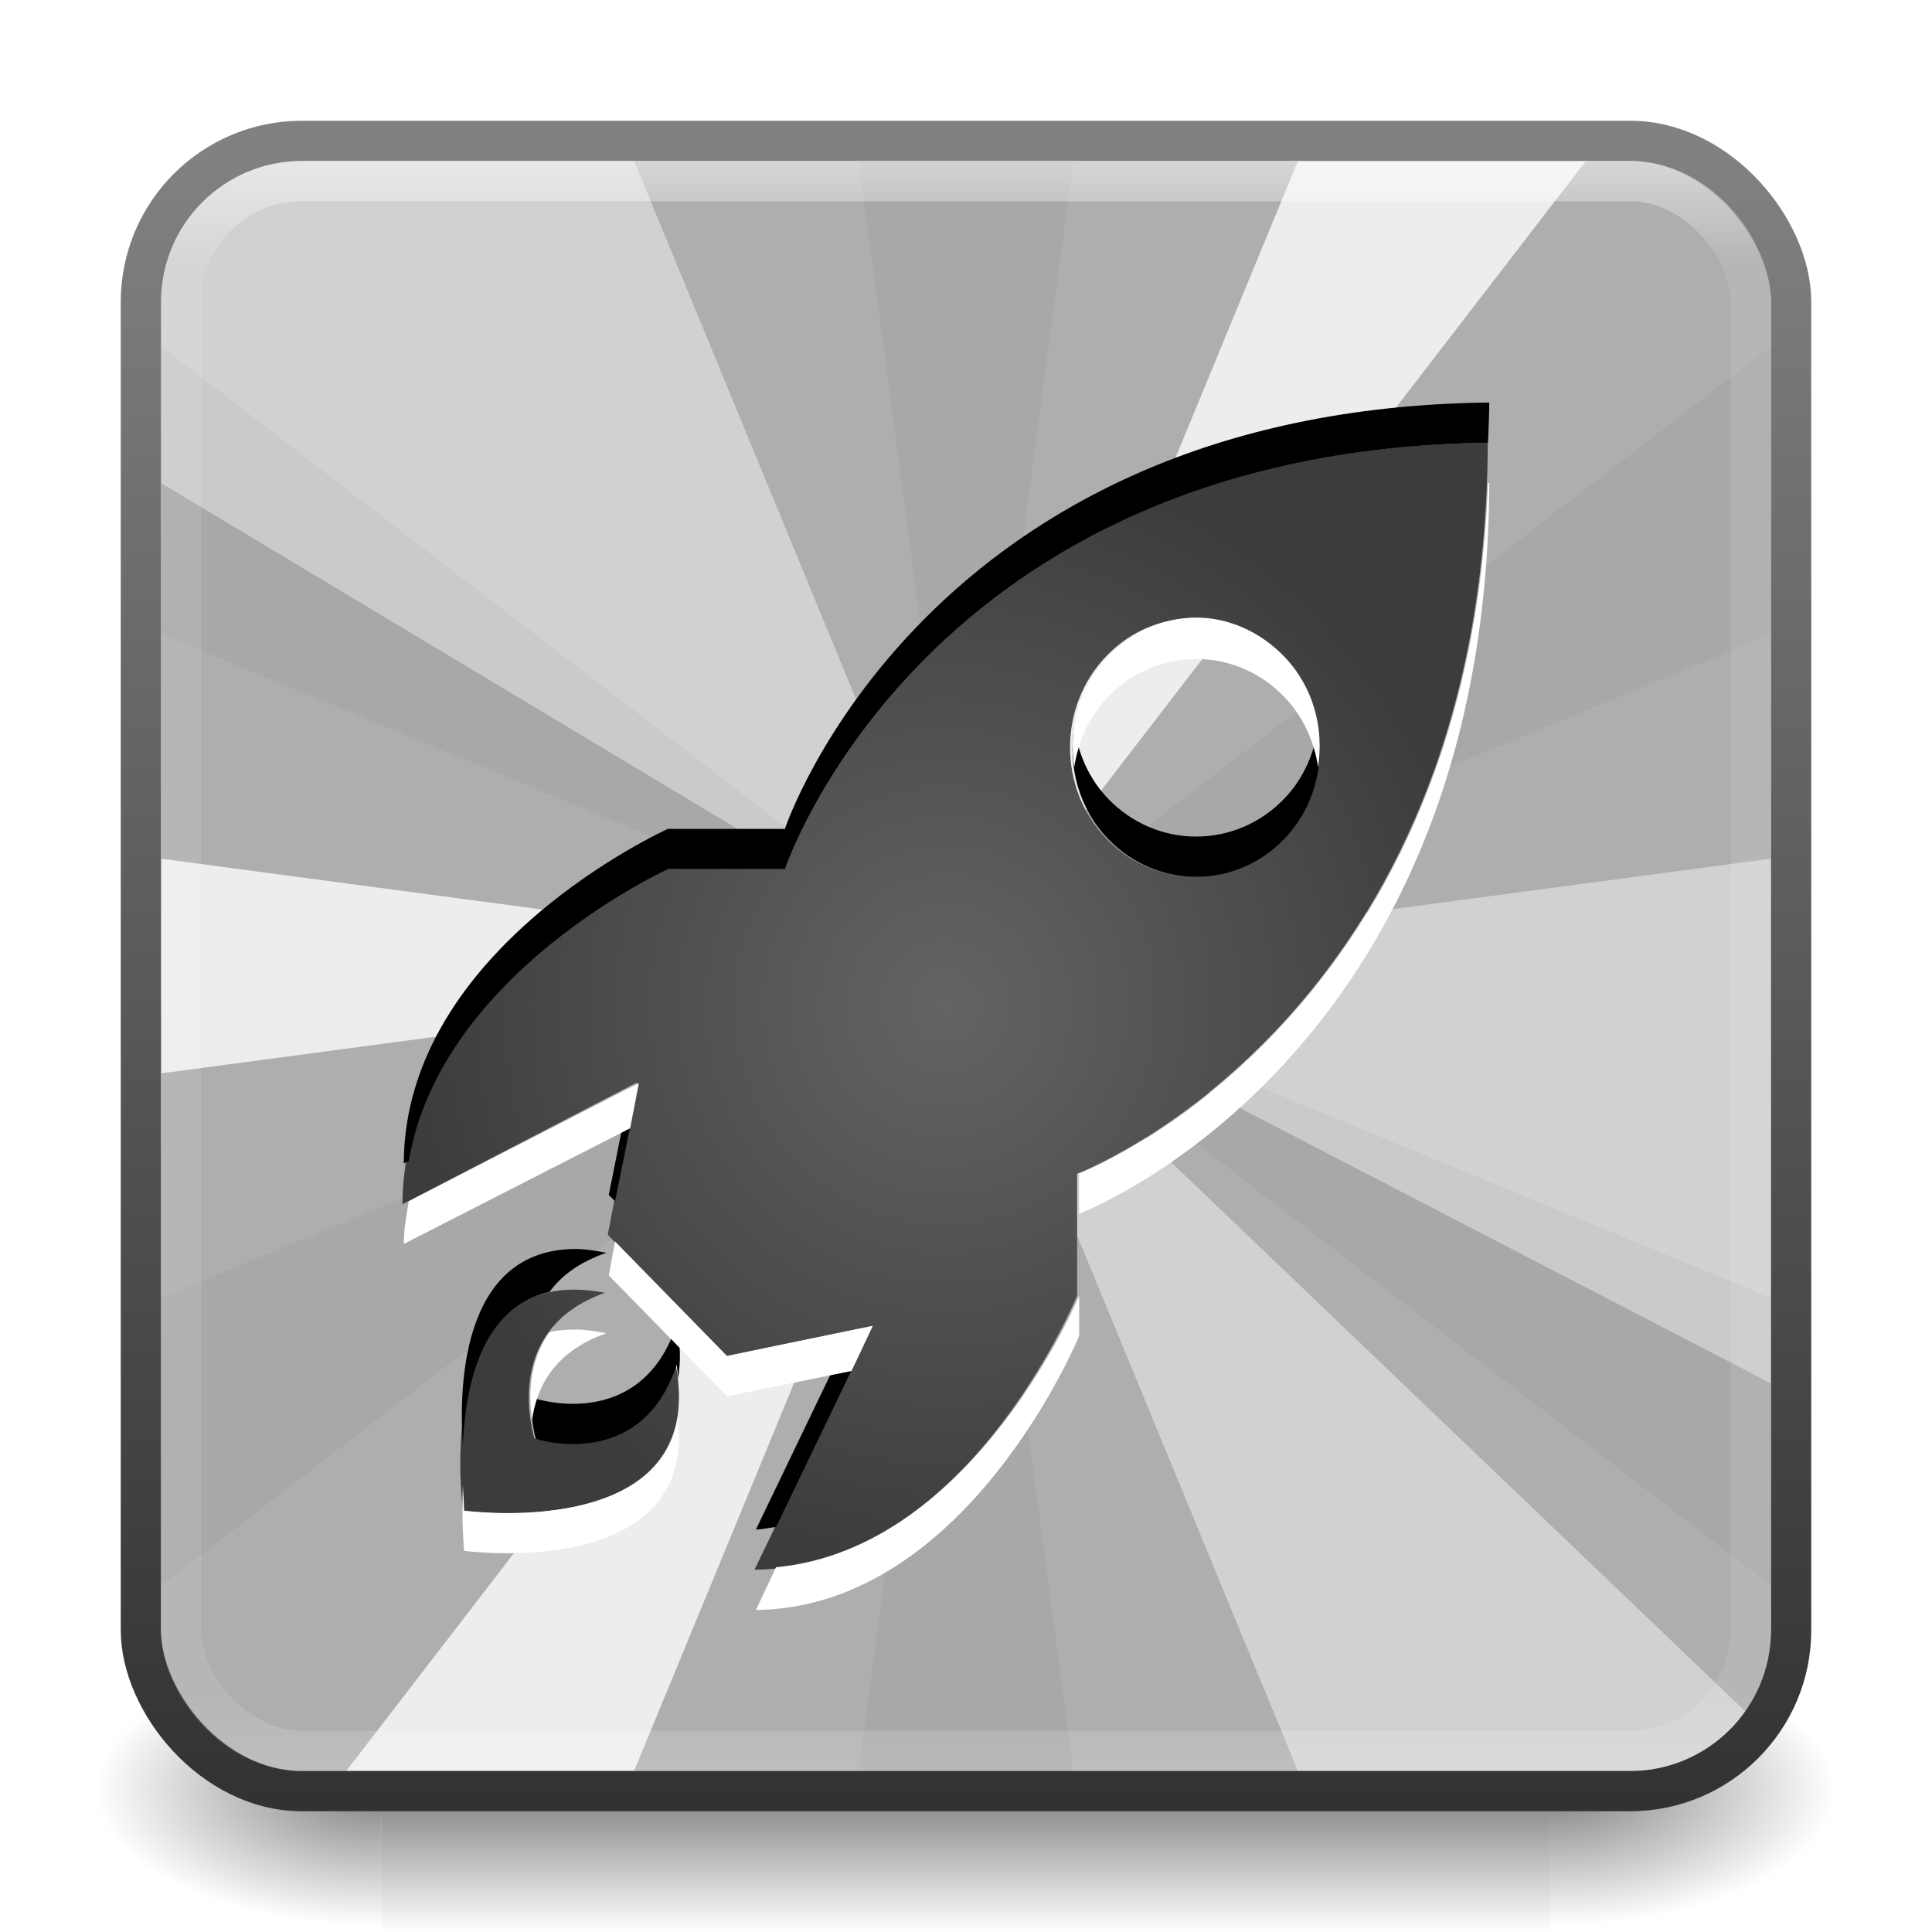 <?xml version="1.0" encoding="UTF-8" standalone="no"?>
<!-- Created with Inkscape (http://www.inkscape.org/) -->

<svg
   xmlns:dc="http://purl.org/dc/elements/1.1/"
   xmlns:cc="http://creativecommons.org/ns#"
   xmlns:rdf="http://www.w3.org/1999/02/22-rdf-syntax-ns#"
   xmlns:svg="http://www.w3.org/2000/svg"
   xmlns="http://www.w3.org/2000/svg"
   xmlns:xlink="http://www.w3.org/1999/xlink"
   xmlns:sodipodi="http://sodipodi.sourceforge.net/DTD/sodipodi-0.dtd"
   xmlns:inkscape="http://www.inkscape.org/namespaces/inkscape"
   width="48px"
   height="48px"
   id="svg4700"
   version="1.1"
   inkscape:version="0.91 r13725"
   sodipodi:docname="slingscold.svg">
  <defs
     id="defs4702">
    <linearGradient
       id="linearGradient3946">
      <stop
         style="stop-color:#646464;stop-opacity:1;"
         offset="0"
         id="stop3948" />
      <stop
         style="stop-color:#3c3c3c;stop-opacity:1;"
         offset="1"
         id="stop3950" />
    </linearGradient>
    <linearGradient
       id="linearGradient4085">
      <stop
         offset="0"
         style="stop-color:#ffffff;stop-opacity:1"
         id="stop4087" />
      <stop
         offset="0.063"
         style="stop-color:#ffffff;stop-opacity:0.2"
         id="stop4089" />
      <stop
         offset="0.951"
         style="stop-color:#ffffff;stop-opacity:0.2"
         id="stop4091" />
      <stop
         offset="1"
         style="stop-color:#ffffff;stop-opacity:0.392"
         id="stop4093" />
    </linearGradient>
    <filter
       id="filter3174"
       color-interpolation-filters="sRGB">
      <feGaussianBlur
         stdDeviation="1.71"
         id="feGaussianBlur3176" />
    </filter>
    <linearGradient
       gradientTransform="scale(1.006,0.994)"
       gradientUnits="userSpaceOnUse"
       id="ButtonShadow"
       y2="7.017"
       x2="45.448"
       y1="92.54"
       x1="45.448">
      <stop
         offset="0"
         style="stop-color:#000000;stop-opacity:1"
         id="stop3750" />
      <stop
         offset="1"
         style="stop-color:#000000;stop-opacity:0.588"
         id="stop3752" />
    </linearGradient>
    <linearGradient
       id="linearGradient5048-8-7">
      <stop
         offset="0"
         style="stop-color:#000000;stop-opacity:0"
         id="stop5050-4-2" />
      <stop
         offset="0.5"
         style="stop-color:#000000;stop-opacity:1"
         id="stop5056-7-4" />
      <stop
         offset="1"
         style="stop-color:#000000;stop-opacity:0"
         id="stop5052-0-1-7" />
    </linearGradient>
    <linearGradient
       id="linearGradient5060-29-0">
      <stop
         offset="0"
         style="stop-color:#000000;stop-opacity:1"
         id="stop5062-9-7" />
      <stop
         offset="1"
         style="stop-color:#000000;stop-opacity:0"
         id="stop5064-08-2" />
    </linearGradient>
    <linearGradient
       id="linearGradient3851">
      <stop
         id="stop3853"
         style="stop-color:#818181;stop-opacity:1;"
         offset="0" />
      <stop
         id="stop3855"
         style="stop-color:#323232;stop-opacity:1;"
         offset="1" />
    </linearGradient>
    <filter
       id="filter3174-0"
       color-interpolation-filters="sRGB">
      <feGaussianBlur
         stdDeviation="1.71"
         id="feGaussianBlur3176-9" />
    </filter>
    <linearGradient
       gradientTransform="scale(1.006,0.994)"
       gradientUnits="userSpaceOnUse"
       id="ButtonShadow-3"
       y2="7.017"
       x2="45.448"
       y1="92.54"
       x1="45.448">
      <stop
         offset="0"
         style="stop-color:#000000;stop-opacity:1"
         id="stop3750-8" />
      <stop
         offset="1"
         style="stop-color:#000000;stop-opacity:0.588"
         id="stop3752-1" />
    </linearGradient>
    <linearGradient
       inkscape:collect="always"
       xlink:href="#linearGradient4085"
       id="linearGradient4000"
       gradientUnits="userSpaceOnUse"
       gradientTransform="matrix(1.054,0,0,1.054,-1.297,-1.297)"
       x1="24"
       y1="5"
       x2="24"
       y2="43" />
    <linearGradient
       inkscape:collect="always"
       xlink:href="#linearGradient3851"
       id="linearGradient4012"
       gradientUnits="userSpaceOnUse"
       gradientTransform="matrix(1.051,0,0,1.051,42.172,-2.282)"
       x1="0.857"
       y1="5.714"
       x2="0.857"
       y2="44.858" />
    <radialGradient
       inkscape:collect="always"
       xlink:href="#linearGradient5060-29-0"
       id="radialGradient4030"
       gradientUnits="userSpaceOnUse"
       gradientTransform="matrix(0.062,0,0,0.029,1.637,28.953)"
       cx="605.714"
       cy="486.648"
       fx="605.714"
       fy="486.648"
       r="117.143" />
    <linearGradient
       inkscape:collect="always"
       xlink:href="#linearGradient5048-8-7"
       id="linearGradient4032"
       gradientUnits="userSpaceOnUse"
       gradientTransform="matrix(0.062,0,0,0.029,1.624,28.953)"
       x1="302.857"
       y1="366.648"
       x2="302.857"
       y2="609.505" />
    <radialGradient
       inkscape:collect="always"
       xlink:href="#linearGradient5060-29-0"
       id="radialGradient4034"
       gradientUnits="userSpaceOnUse"
       gradientTransform="matrix(-0.062,0,0,0.029,46.532,28.953)"
       cx="605.714"
       cy="486.648"
       fx="605.714"
       fy="486.648"
       r="117.143" />
    <filter
       inkscape:collect="always"
       id="filter3993"
       x="-0.226"
       width="1.453"
       y="-0.149"
       height="1.299">
      <feGaussianBlur
         inkscape:collect="always"
         stdDeviation="1.742"
         id="feGaussianBlur3995" />
    </filter>
    <filter
       inkscape:collect="always"
       id="filter3997"
       x="-0.226"
       width="1.453"
       y="-0.149"
       height="1.299">
      <feGaussianBlur
         inkscape:collect="always"
         stdDeviation="1.742"
         id="feGaussianBlur3999" />
    </filter>
    <filter
       inkscape:collect="always"
       id="filter4001"
       x="-0.226"
       width="1.453"
       y="-0.149"
       height="1.299">
      <feGaussianBlur
         inkscape:collect="always"
         stdDeviation="1.742"
         id="feGaussianBlur4003" />
    </filter>
    <filter
       inkscape:collect="always"
       id="filter4005"
       x="-0.226"
       width="1.453"
       y="-0.149"
       height="1.299">
      <feGaussianBlur
         inkscape:collect="always"
         stdDeviation="1.742"
         id="feGaussianBlur4007" />
    </filter>
    <filter
       inkscape:collect="always"
       id="filter4009"
       x="-0.114"
       width="1.228"
       y="-0.427"
       height="1.855">
      <feGaussianBlur
         inkscape:collect="always"
         stdDeviation="1.425"
         id="feGaussianBlur4011" />
    </filter>
    <filter
       inkscape:collect="always"
       id="filter4013"
       x="-0.114"
       width="1.228"
       y="-0.427"
       height="1.855">
      <feGaussianBlur
         inkscape:collect="always"
         stdDeviation="1.425"
         id="feGaussianBlur4015" />
    </filter>
    <filter
       inkscape:collect="always"
       id="filter4017"
       x="-0.149"
       width="1.299"
       y="-0.226"
       height="1.453">
      <feGaussianBlur
         inkscape:collect="always"
         stdDeviation="1.742"
         id="feGaussianBlur4019" />
    </filter>
    <filter
       color-interpolation-filters="sRGB"
       inkscape:collect="always"
       id="filter4017-5"
       x="-0.149"
       width="1.299"
       y="-0.226"
       height="1.453">
      <feGaussianBlur
         inkscape:collect="always"
         stdDeviation="1.742"
         id="feGaussianBlur4019-3" />
    </filter>
    <filter
       color-interpolation-filters="sRGB"
       inkscape:collect="always"
       id="filter4017-6"
       x="-0.149"
       width="1.299"
       y="-0.226"
       height="1.453">
      <feGaussianBlur
         inkscape:collect="always"
         stdDeviation="1.742"
         id="feGaussianBlur4019-8" />
    </filter>
    <filter
       color-interpolation-filters="sRGB"
       inkscape:collect="always"
       id="filter4017-0"
       x="-0.149"
       width="1.299"
       y="-0.226"
       height="1.453">
      <feGaussianBlur
         inkscape:collect="always"
         stdDeviation="1.742"
         id="feGaussianBlur4019-7" />
    </filter>
    <filter
       color-interpolation-filters="sRGB"
       inkscape:collect="always"
       id="filter4017-3"
       x="-0.149"
       width="1.299"
       y="-0.226"
       height="1.453">
      <feGaussianBlur
         inkscape:collect="always"
         stdDeviation="1.742"
         id="feGaussianBlur4019-33" />
    </filter>
    <filter
       color-interpolation-filters="sRGB"
       inkscape:collect="always"
       id="filter4017-2"
       x="-0.149"
       width="1.299"
       y="-0.226"
       height="1.453">
      <feGaussianBlur
         inkscape:collect="always"
         stdDeviation="1.742"
         id="feGaussianBlur4019-9" />
    </filter>
    <clipPath
       clipPathUnits="userSpaceOnUse"
       id="clipPath4113">
      <rect
         rx="2.5"
         style="color:#000000;fill:#000000;fill-opacity:1;fill-rule:nonzero;stroke:none;stroke-width:1;marker:none;visibility:visible;display:inline;overflow:visible;enable-background:accumulate"
         id="rect4115"
         y="4"
         x="4"
         ry="2.5"
         height="40"
         width="40" />
    </clipPath>
    <radialGradient
       inkscape:collect="always"
       xlink:href="#linearGradient3946"
       id="radialGradient3952"
       cx="23.481"
       cy="25"
       fx="23.481"
       fy="25"
       r="13.481"
       gradientTransform="matrix(1,0,0,1.038,0,-0.962)"
       gradientUnits="userSpaceOnUse" />
    <linearGradient
       id="ButtonShadow-36"
       x1="45.448"
       gradientUnits="userSpaceOnUse"
       y1="92.54"
       gradientTransform="scale(1.006,0.994)"
       x2="45.448"
       y2="7.016">
      <stop
         id="stop3750-7"
         offset="0" />
      <stop
         id="stop3752-5"
         stop-opacity=".588"
         offset="1" />
    </linearGradient>
    <filter
       id="filter3174-04"
       color-interpolation-filters="sRGB">
      <feGaussianBlur
         id="feGaussianBlur3176-1"
         stdDeviation="1.71" />
    </filter>
    <linearGradient
       x1="45.448"
       y1="92.54"
       x2="45.448"
       y2="7.017"
       id="ButtonShadow-3-4"
       gradientUnits="userSpaceOnUse"
       gradientTransform="scale(1.006,0.994)">
      <stop
         id="stop3750-8-7"
         style="stop-color:#000000;stop-opacity:1"
         offset="0" />
      <stop
         id="stop3752-1-3"
         style="stop-color:#000000;stop-opacity:0.588"
         offset="1" />
    </linearGradient>
    <filter
       color-interpolation-filters="sRGB"
       id="filter3174-0-8">
      <feGaussianBlur
         id="feGaussianBlur3176-9-6"
         stdDeviation="1.71" />
    </filter>
    <linearGradient
       x1="45.448"
       y1="92.54"
       x2="45.448"
       y2="7.017"
       id="ButtonShadow-0"
       gradientUnits="userSpaceOnUse"
       gradientTransform="scale(1.006,0.994)">
      <stop
         id="stop3750-3"
         style="stop-color:#000000;stop-opacity:1"
         offset="0" />
      <stop
         id="stop3752-9"
         style="stop-color:#000000;stop-opacity:0.588"
         offset="1" />
    </linearGradient>
    <filter
       color-interpolation-filters="sRGB"
       id="filter3174-3">
      <feGaussianBlur
         id="feGaussianBlur3176-0"
         stdDeviation="1.71" />
    </filter>
  </defs>
  <sodipodi:namedview
     id="base"
     pagecolor="#ffffff"
     bordercolor="#666666"
     borderopacity="1.0"
     inkscape:pageopacity="0.0"
     inkscape:pageshadow="2"
     inkscape:zoom="8.9714176"
     inkscape:cx="40.227563"
     inkscape:cy="24.545039"
     inkscape:current-layer="layer1"
     showgrid="true"
     inkscape:grid-bbox="true"
     inkscape:document-units="px"
     inkscape:window-width="1366"
     inkscape:window-height="704"
     inkscape:window-x="0"
     inkscape:window-y="27"
     inkscape:window-maximized="1"
     inkscape:snap-to-guides="true"
     inkscape:snap-grids="true"
     inkscape:snap-page="false"
     inkscape:snap-center="false"
     inkscape:snap-object-midpoints="false"
     inkscape:snap-bbox="true"
     showguides="true"
     inkscape:guide-bbox="true">
    <inkscape:grid
       type="xygrid"
       id="grid1021" />
  </sodipodi:namedview>
  <g
     id="layer1"
     inkscape:label="Layer 1"
     inkscape:groupmode="layer">
    <g
       id="g1017-7"
       transform="matrix(0.967,0,0,0.994,0.699,1.656)">
      <path
         inkscape:connector-curvature="0"
         style="opacity:0.5;fill:url(#radialGradient4030);fill-opacity:1;fill-rule:nonzero;stroke:none;stroke-width:104.962;marker:none;visibility:visible;display:inline;overflow:visible"
         id="path5058-0-2"
         d="m 39.087,39.586 c 0,0 0,7.043 0,7.043 3.2,0.013 7.736,-1.578 7.736,-3.522 0,-1.944 -3.571,-3.521 -7.736,-3.521 z" />
      <rect
         style="opacity:0.5;fill:url(#linearGradient4032);fill-opacity:1;fill-rule:nonzero;stroke:none;stroke-width:104.962;marker:none;visibility:visible;display:inline;overflow:visible"
         id="rect4173-6-3"
         y="39.586"
         x="9.081"
         height="7.043"
         width="30.006" />
      <path
         inkscape:connector-curvature="0"
         style="opacity:0.5;fill:url(#radialGradient4034);fill-opacity:1;fill-rule:nonzero;stroke:none;stroke-width:104.962;marker:none;visibility:visible;display:inline;overflow:visible"
         id="path5018-7-4"
         d="m 9.081,39.586 c 0,0 0,7.043 0,7.043 -3.2,0.013 -7.736,-1.578 -7.736,-3.522 0,-1.944 3.571,-3.521 7.736,-3.521 z" />
    </g>
    <rect
       width="40"
       height="40"
       ry="2.5"
       x="4"
       y="4"
       id="rect5505-21"
       style="color:#000000;fill:#afaeae;fill-opacity:1;fill-rule:nonzero;stroke:none;stroke-width:1;marker:none;visibility:visible;display:inline;overflow:visible;enable-background:accumulate"
       rx="2.5" />
    <g
       id="g4097"
       clip-path="url(#clipPath4113)">
      <path
         sodipodi:nodetypes="cccc"
         inkscape:connector-curvature="0"
         id="path3837"
         d="m 24,24 -4,-30 8,0 z"
         style="opacity:0.2;color:#000000;fill:#232323;fill-opacity:1;fill-rule:nonzero;stroke:none;marker:none;visibility:visible;display:inline;overflow:visible;filter:url(#filter4017-2);enable-background:accumulate" />
      <path
         style="opacity:0.2;color:#000000;fill:#232323;fill-opacity:1;fill-rule:nonzero;stroke:none;marker:none;visibility:visible;display:inline;overflow:visible;filter:url(#filter4017-3);enable-background:accumulate"
         d="m 24,24 -4,30 8,0 z"
         id="path3971"
         inkscape:connector-curvature="0"
         sodipodi:nodetypes="cccc" />
      <path
         style="fill:#ededed;fill-opacity:1;stroke:none;filter:url(#filter4013);opacity:0.75"
         d="M 24,24 54,20 51,38 z"
         id="path3973"
         inkscape:connector-curvature="0"
         sodipodi:nodetypes="cccc" />
      <path
         sodipodi:nodetypes="cccc"
         inkscape:connector-curvature="0"
         id="path3975"
         d="m 24,24 -30,-4 0,8 z"
         style="fill:#ededed;fill-opacity:1;stroke:none;filter:url(#filter4009)" />
      <path
         sodipodi:nodetypes="cccc"
         inkscape:connector-curvature="0"
         id="path3977"
         d="M 24,24 35.536,-3.981 42.464,0.019 z"
         style="fill:#ededed;fill-opacity:1;stroke:none;filter:url(#filter3993)" />
      <path
         style="fill:#ededed;fill-opacity:1;stroke:none;filter:url(#filter3997)"
         d="m 24,24 -18.464,23.981 6.928,4 z"
         id="path3979"
         inkscape:connector-curvature="0"
         sodipodi:nodetypes="cccc" />
      <path
         style="opacity:0.2;fill:#232323;fill-opacity:1;stroke:none;filter:url(#filter4017)"
         d="m 24,24 23.981,-18.464 4,6.928 z"
         id="path3981"
         inkscape:connector-curvature="0"
         sodipodi:nodetypes="cccc" />
      <path
         sodipodi:nodetypes="cccc"
         inkscape:connector-curvature="0"
         id="path3983"
         d="M 24,24 -3.981,35.536 0.019,42.464 z"
         style="opacity:0.2;color:#000000;fill:#232323;fill-opacity:1;fill-rule:nonzero;stroke:none;marker:none;visibility:visible;display:inline;overflow:visible;filter:url(#filter4017-5);enable-background:accumulate" />
      <path
         sodipodi:nodetypes="cccc"
         inkscape:connector-curvature="0"
         id="path3985"
         d="M 24,24 -1,9 12.464,-3.981 z"
         style="fill:#ededed;fill-opacity:1;stroke:none;filter:url(#filter4001);opacity:0.75" />
      <path
         style="fill:#ededed;fill-opacity:1;stroke:none;filter:url(#filter4005);opacity:0.75"
         d="M 24,24 35.536,51.981 47,46 z"
         id="path3987"
         inkscape:connector-curvature="0"
         sodipodi:nodetypes="cccc" />
      <path
         style="opacity:0.2;color:#000000;fill:#232323;fill-opacity:1;fill-rule:nonzero;stroke:none;marker:none;visibility:visible;display:inline;overflow:visible;filter:url(#filter4017-0);enable-background:accumulate"
         d="M 24,24 -3.981,12.464 0.019,5.536 z"
         id="path3989"
         inkscape:connector-curvature="0"
         sodipodi:nodetypes="cccc" />
      <path
         sodipodi:nodetypes="cccc"
         inkscape:connector-curvature="0"
         id="path3991"
         d="m 24,24 23.981,18.464 4,-6.928 z"
         style="opacity:0.2;color:#000000;fill:#232323;fill-opacity:1;fill-rule:nonzero;stroke:none;marker:none;visibility:visible;display:inline;overflow:visible;filter:url(#filter4017-6);enable-background:accumulate" />
    </g>
    <rect
       width="41"
       height="41"
       ry="4"
       x="3.5"
       y="3.5"
       id="rect5505-21-6"
       style="color:#000000;display:inline;overflow:visible;visibility:visible;fill:none;stroke:url(#linearGradient4012);stroke-width:1;stroke-linecap:round;stroke-linejoin:round;stroke-miterlimit:4;stroke-dasharray:none;stroke-dashoffset:0;stroke-opacity:1;marker:none;enable-background:accumulate" />
    <g
       id="g4574"
       transform="matrix(1.607,0,0,1.601,-22.854,-14.422)" />
    <g
       id="layer4"
       transform="translate(-54.796,-178.688)" />
    <g
       id="layer2"
       style="display:none"
       transform="translate(5.204,-179.688)">
      <rect
         width="86"
         height="85"
         rx="6"
         ry="6"
         x="5"
         y="7"
         id="rect3745"
         style="opacity:0.9;fill:url(#ButtonShadow);fill-opacity:1;fill-rule:nonzero;stroke:none;filter:url(#filter3174)" />
    </g>
    <g
       id="layer2-0"
       style="display:none"
       transform="matrix(1.952,0,0,1.952,-37.265,-396.937)">
      <rect
         width="86"
         height="85"
         rx="3.074"
         ry="3.074"
         x="5"
         y="7"
         id="rect3745-9"
         style="opacity:0.9;fill:url(#ButtonShadow-3);fill-opacity:1;fill-rule:nonzero;stroke:none;filter:url(#filter3174-0)" />
    </g>
    <g
       id="layer4-7"
       transform="matrix(1.952,0,0,1.952,-37.265,-396.937)" />
    <rect
       width="39"
       height="39"
       ry="3"
       x="4.5"
       y="4.5"
       id="rect6741-1"
       style="opacity:0.5;fill:none;stroke:url(#linearGradient4000);stroke-width:1;stroke-linecap:round;stroke-linejoin:round;stroke-miterlimit:4;stroke-dasharray:none;stroke-dashoffset:0;stroke-opacity:1" />
    <path
       style="color:#000000;fill:url(#radialGradient3952);fill-opacity:1;fill-rule:nonzero;stroke:none;stroke-width:0.3;marker:none;visibility:visible;display:inline;overflow:visible;enable-background:accumulate"
       d="M 36.963,11 C 22.925,11.163 19.473,21.595 19.473,21.595 l -2.915,0 c 0,0 -6.54,2.953 -6.559,8.324 l 5.83,-3.027 -0.729,3.784 2.915,3.027 L 21.66,32.946 18.745,39 c 5.264,-0.061 8.016,-6.811 8.016,-6.811 l 0,-3.027 c 0,0 10.151,-3.837 10.202,-18.162 z m -5.101,5.297 c 1.207,1.254 1.207,3.287 0,4.541 -1.207,1.254 -3.165,1.254 -4.372,0 -1.207,-1.254 -1.207,-3.287 0,-4.541 1.207,-1.254 3.165,-1.254 4.372,0 z M 16.786,33.892 c -0.887,2.696 -3.507,1.845 -3.507,1.845 0,0 -0.882,-2.692 1.754,-3.618 -4.384,-0.844 -3.53,5.416 -3.53,5.416 0,0 6.145,0.824 5.283,-3.642 z"
       id="path3099"
       inkscape:connector-curvature="0"
       sodipodi:nodetypes="ccccccccccccsssssccccc" />
    <path
       style="color:#000000;fill:#000000;fill-opacity:1;fill-rule:nonzero;stroke:none;stroke-width:0.3;marker:none;visibility:visible;display:inline;overflow:visible;enable-background:accumulate"
       d="M 37 10 C 22.962 10.163 19.5 20.594 19.5 20.594 L 16.594 20.594 C 16.594 20.594 10.05 23.534 10.031 28.906 L 10.156 28.844 C 10.955 24.157 16.594 21.594 16.594 21.594 L 19.5 21.594 C 19.5 21.594 22.958 11.179 36.969 11 C 36.981 10.671 36.999 10.341 37 10 z M 26.688 18.062 C 26.533 19.047 26.8 20.085 27.531 20.844 C 28.739 22.098 30.699 22.098 31.906 20.844 C 32.637 20.085 32.904 19.047 32.75 18.062 C 32.653 18.713 32.389 19.343 31.906 19.844 C 30.699 21.098 28.739 21.098 27.531 19.844 C 27.049 19.343 26.784 18.713 26.688 18.062 z M 15.875 26.906 L 15.656 27.031 L 15.125 29.688 L 15.281 29.844 L 15.875 26.906 z M 14.312 31.031 C 11.399 31.025 11.409 34.609 11.5 35.906 C 11.56 34.451 11.944 32.484 13.656 32.094 C 13.944 31.697 14.384 31.363 15.062 31.125 C 14.789 31.072 14.547 31.032 14.312 31.031 z M 16.812 32.906 C 15.926 35.602 13.312 34.75 13.312 34.75 C 13.312 34.75 13.26 34.579 13.219 34.312 C 13.12 35.087 13.312 35.75 13.312 35.75 C 13.312 35.75 15.926 36.602 16.812 33.906 C 16.837 34.034 16.83 34.131 16.844 34.25 C 16.913 33.864 16.913 33.427 16.812 32.906 z M 21.688 32.938 L 21.156 33.062 L 18.781 38 C 18.952 37.998 19.116 37.953 19.281 37.938 L 21.688 32.938 z "
       id="path3883" />
    <path
       style="color:#000000;fill:#ffffff;fill-opacity:1;fill-rule:nonzero;stroke:none;stroke-width:0.3;marker:none;visibility:visible;display:inline;overflow:visible;enable-background:accumulate"
       d="M 36.969 12 C 36.461 25.5 26.812 29.156 26.812 29.156 L 26.812 30.156 C 26.812 30.156 36.949 26.325 37 12 C 36.989 12 36.979 12 36.969 12 z M 29.719 15.344 C 28.928 15.344 28.135 15.686 27.531 16.312 C 26.807 17.065 26.542 18.085 26.688 19.062 C 26.788 18.421 27.055 17.807 27.531 17.312 C 28.739 16.059 30.699 16.059 31.906 17.312 C 32.383 17.807 32.65 18.421 32.75 19.062 C 32.895 18.085 32.631 17.065 31.906 16.312 C 31.303 15.686 30.51 15.344 29.719 15.344 z M 15.875 26.906 L 10.156 29.844 C 10.097 30.192 10.033 30.535 10.031 30.906 L 15.656 28.031 L 15.875 26.906 z M 15.281 30.844 L 15.125 31.688 L 18.062 34.688 L 21.156 34.062 L 21.688 32.938 L 18.062 33.688 L 15.281 30.844 z M 26.812 32.188 C 26.812 32.188 24.218 38.473 19.281 38.938 L 18.781 40 C 24.045 39.939 26.812 33.188 26.812 33.188 L 26.812 32.188 z M 14.312 33.031 C 14.078 33.031 13.854 33.049 13.656 33.094 C 13.116 33.84 13.14 34.752 13.219 35.281 C 13.328 34.492 13.745 33.588 15.062 33.125 C 14.789 33.072 14.547 33.032 14.312 33.031 z M 16.844 35.25 C 16.32 38.18 11.531 37.531 11.531 37.531 C 11.531 37.531 11.519 37.175 11.5 36.906 C 11.463 37.808 11.531 38.531 11.531 38.531 C 11.531 38.531 17.303 39.301 16.844 35.25 z "
       id="path3909" />
    <g
       id="g4574-8"
       transform="matrix(1.607,0,0,1.601,26.146,-14.422)" />
    <g
       id="layer4-6"
       transform="translate(-5.796,-178.688)" />
    <g
       id="layer2-40"
       style="display:none"
       transform="translate(54.204,-179.688)">
      <rect
         width="86"
         height="85"
         rx="6"
         ry="6"
         x="5"
         y="7"
         id="rect3745-3"
         style="opacity:0.9;fill:url(#ButtonShadow-0);fill-opacity:1;fill-rule:nonzero;stroke:none;filter:url(#filter3174-3)" />
    </g>
    <g
       id="layer2-0-8"
       style="display:none"
       transform="matrix(1.952,0,0,1.952,11.735,-396.937)">
      <rect
         width="86"
         height="85"
         rx="3.074"
         ry="3.074"
         x="5"
         y="7"
         id="rect3745-9-8"
         style="opacity:0.9;fill:url(#ButtonShadow-3-4);fill-opacity:1;fill-rule:nonzero;stroke:none;filter:url(#filter3174-0-8)" />
    </g>
    <g
       id="layer4-7-1"
       transform="matrix(1.952,0,0,1.952,11.735,-396.937)" />
    <g
       style="display:none"
       id="layer2-4"
       transform="matrix(0.112,0,0,0.112,125.726,0.858)"
       display="none">
      <rect
         id="rect3745-5"
         rx="53.515"
         ry="53.515"
         height="85"
         width="86"
         y="7"
         x="5"
         style="opacity:0.9;fill:url(#ButtonShadow-36);filter:url(#filter3174-04)" />
    </g>
  </g>
</svg>
